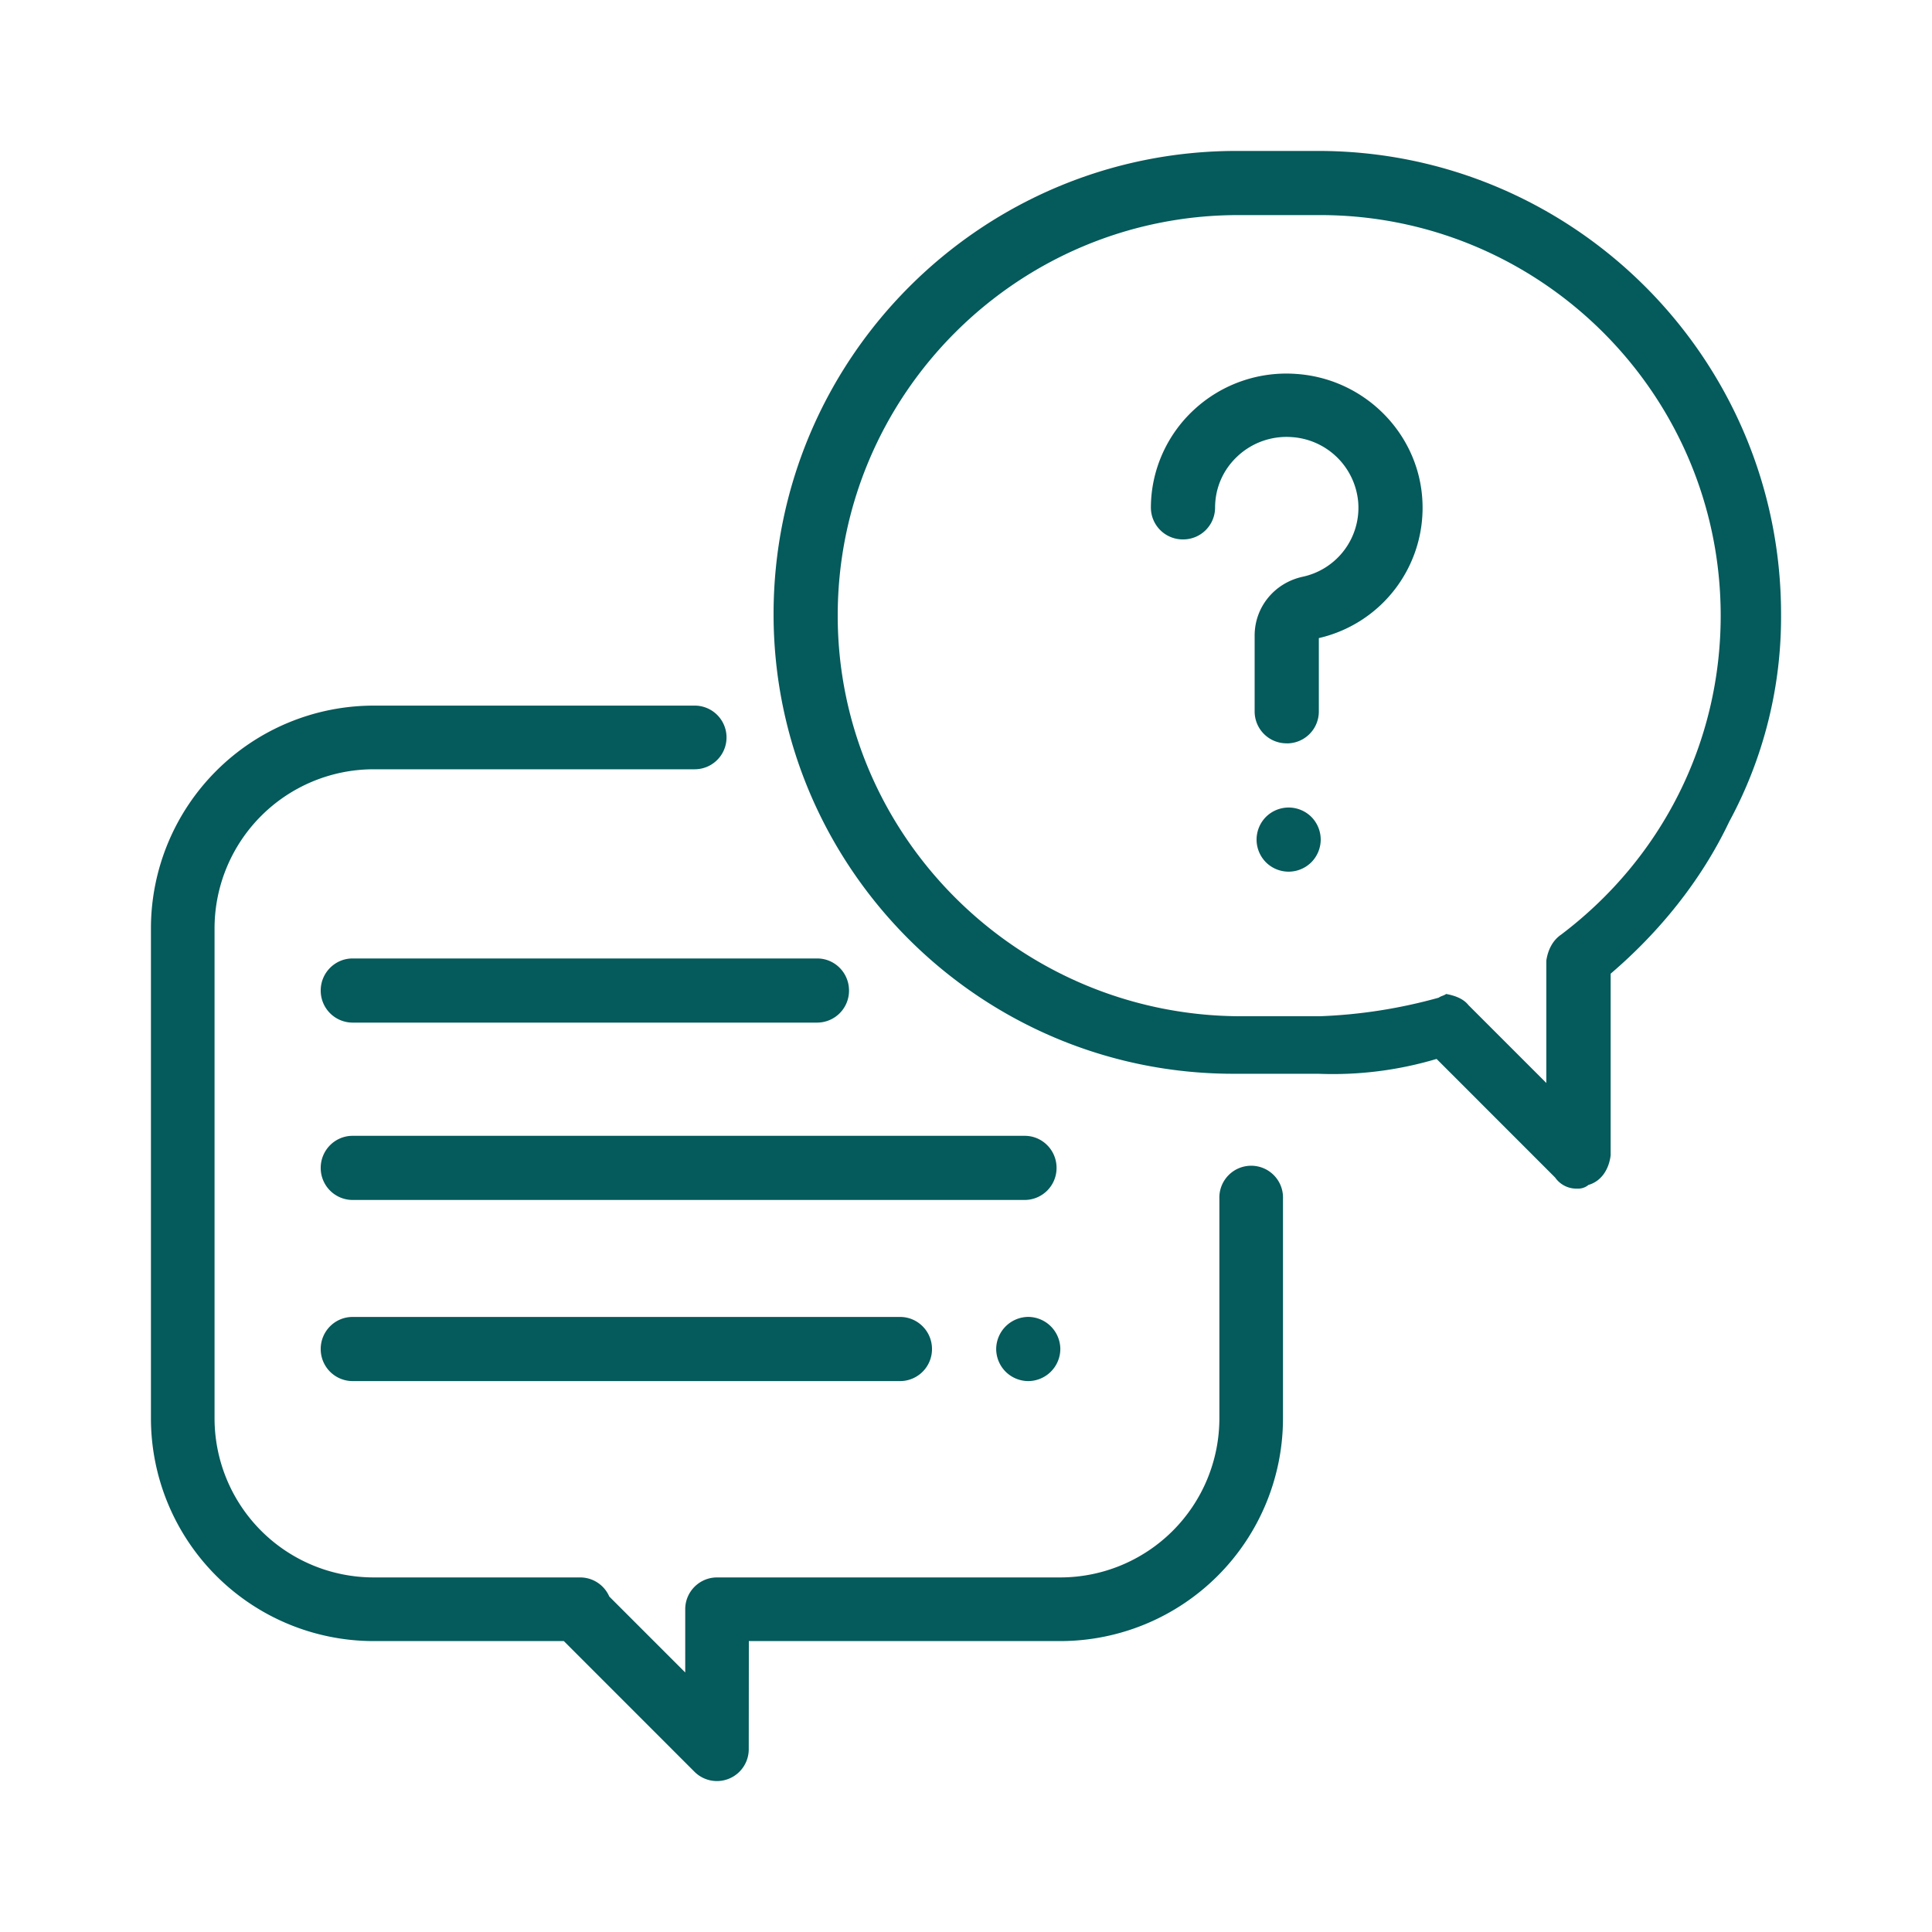 <svg width="40" height="40" xmlns="http://www.w3.org/2000/svg"><g fill="#055A5B" fill-rule="evenodd"><path d="M14.844 36.875a.658.658 0 0 1-.466-.193l-2.704-2.705h-3.94a4.615 4.615 0 0 1-4.609-4.612V19.221a4.615 4.615 0 0 1 4.608-4.612h6.65a.659.659 0 0 1 0 1.318h-6.65a3.296 3.296 0 0 0-3.291 3.294v10.144a3.296 3.296 0 0 0 3.291 3.294h4.278c.27 0 .502.162.604.396l1.572 1.572v-1.31c0-.363.295-.658.659-.658h7.108a3.296 3.296 0 0 0 3.292-3.294V24.82a.659.659 0 1 1 1.317 0v4.545a4.615 4.615 0 0 1-4.609 4.612h-6.45l-.002 2.24a.659.659 0 0 1-.658.658"/><path d="M29.94 20.579c.192.035.361.102.462.23l1.613 1.613v-2.534c.033-.222.131-.418.307-.538 2.096-1.585 3.303-3.997 3.303-6.604 0-4.58-3.724-8.293-8.296-8.293h-1.69c-4.57 0-8.295 3.713-8.295 8.293 0 4.548 3.724 8.26 8.295 8.294h1.69a10.587 10.587 0 0 0 2.458-.384c.042-.033.107-.042.154-.077zm2.717 4.03a.536.536 0 0 1-.46-.23l-2.454-2.455a7.51 7.51 0 0 1-2.454.307h-1.687c-5.282.036-9.586-4.257-9.586-9.515 0-5.297 4.304-9.591 9.586-9.591h1.687c5.282 0 9.586 4.294 9.586 9.591a8.91 8.91 0 0 1-1.074 4.297c-.578 1.217-1.446 2.284-2.454 3.146v3.76c-.037.298-.197.538-.46.614a.332.332 0 0 1-.23.076z"/><path d="M26.64 15.39a.66.66 0 0 1-.664-.655v-1.576c0-.588.408-1.088.99-1.217a1.461 1.461 0 0 0 1.155-1.535 1.476 1.476 0 0 0-1.374-1.357 1.485 1.485 0 0 0-1.119.39c-.304.28-.471.661-.471 1.072a.66.66 0 0 1-.665.656.66.66 0 0 1-.664-.656c0-.767.326-1.507.894-2.03a2.812 2.812 0 0 1 2.116-.74c1.391.094 2.512 1.2 2.608 2.574a2.767 2.767 0 0 1-2.141 2.895v1.524a.66.66 0 0 1-.664.656M26.68 18.047a.668.668 0 0 1-.47-.194.67.67 0 0 1-.194-.47.67.67 0 0 1 .194-.47.67.67 0 0 1 .47-.194.67.67 0 0 1 .47.194.67.67 0 0 1 .194.47.67.67 0 0 1-.195.47.668.668 0 0 1-.47.194M21.216 24.844H7.3a.662.662 0 0 1-.66-.664c0-.367.296-.664.66-.664h13.916c.364 0 .659.297.659.664a.662.662 0 0 1-.66.664M21.29 28.594a.67.67 0 0 1-.47-.195.67.67 0 0 1-.195-.47.67.67 0 0 1 .664-.664.67.67 0 0 1 .664.664.668.668 0 0 1-.664.665M18.637 28.594H7.3a.662.662 0 0 1-.66-.664c0-.367.295-.664.66-.664h11.336c.364 0 .66.297.66.664a.662.662 0 0 1-.66.664M16.92 21.172H7.3a.662.662 0 0 1-.66-.664c0-.367.296-.664.66-.664h9.62c.363 0 .658.297.658.664a.661.661 0 0 1-.659.664"/></g></svg>